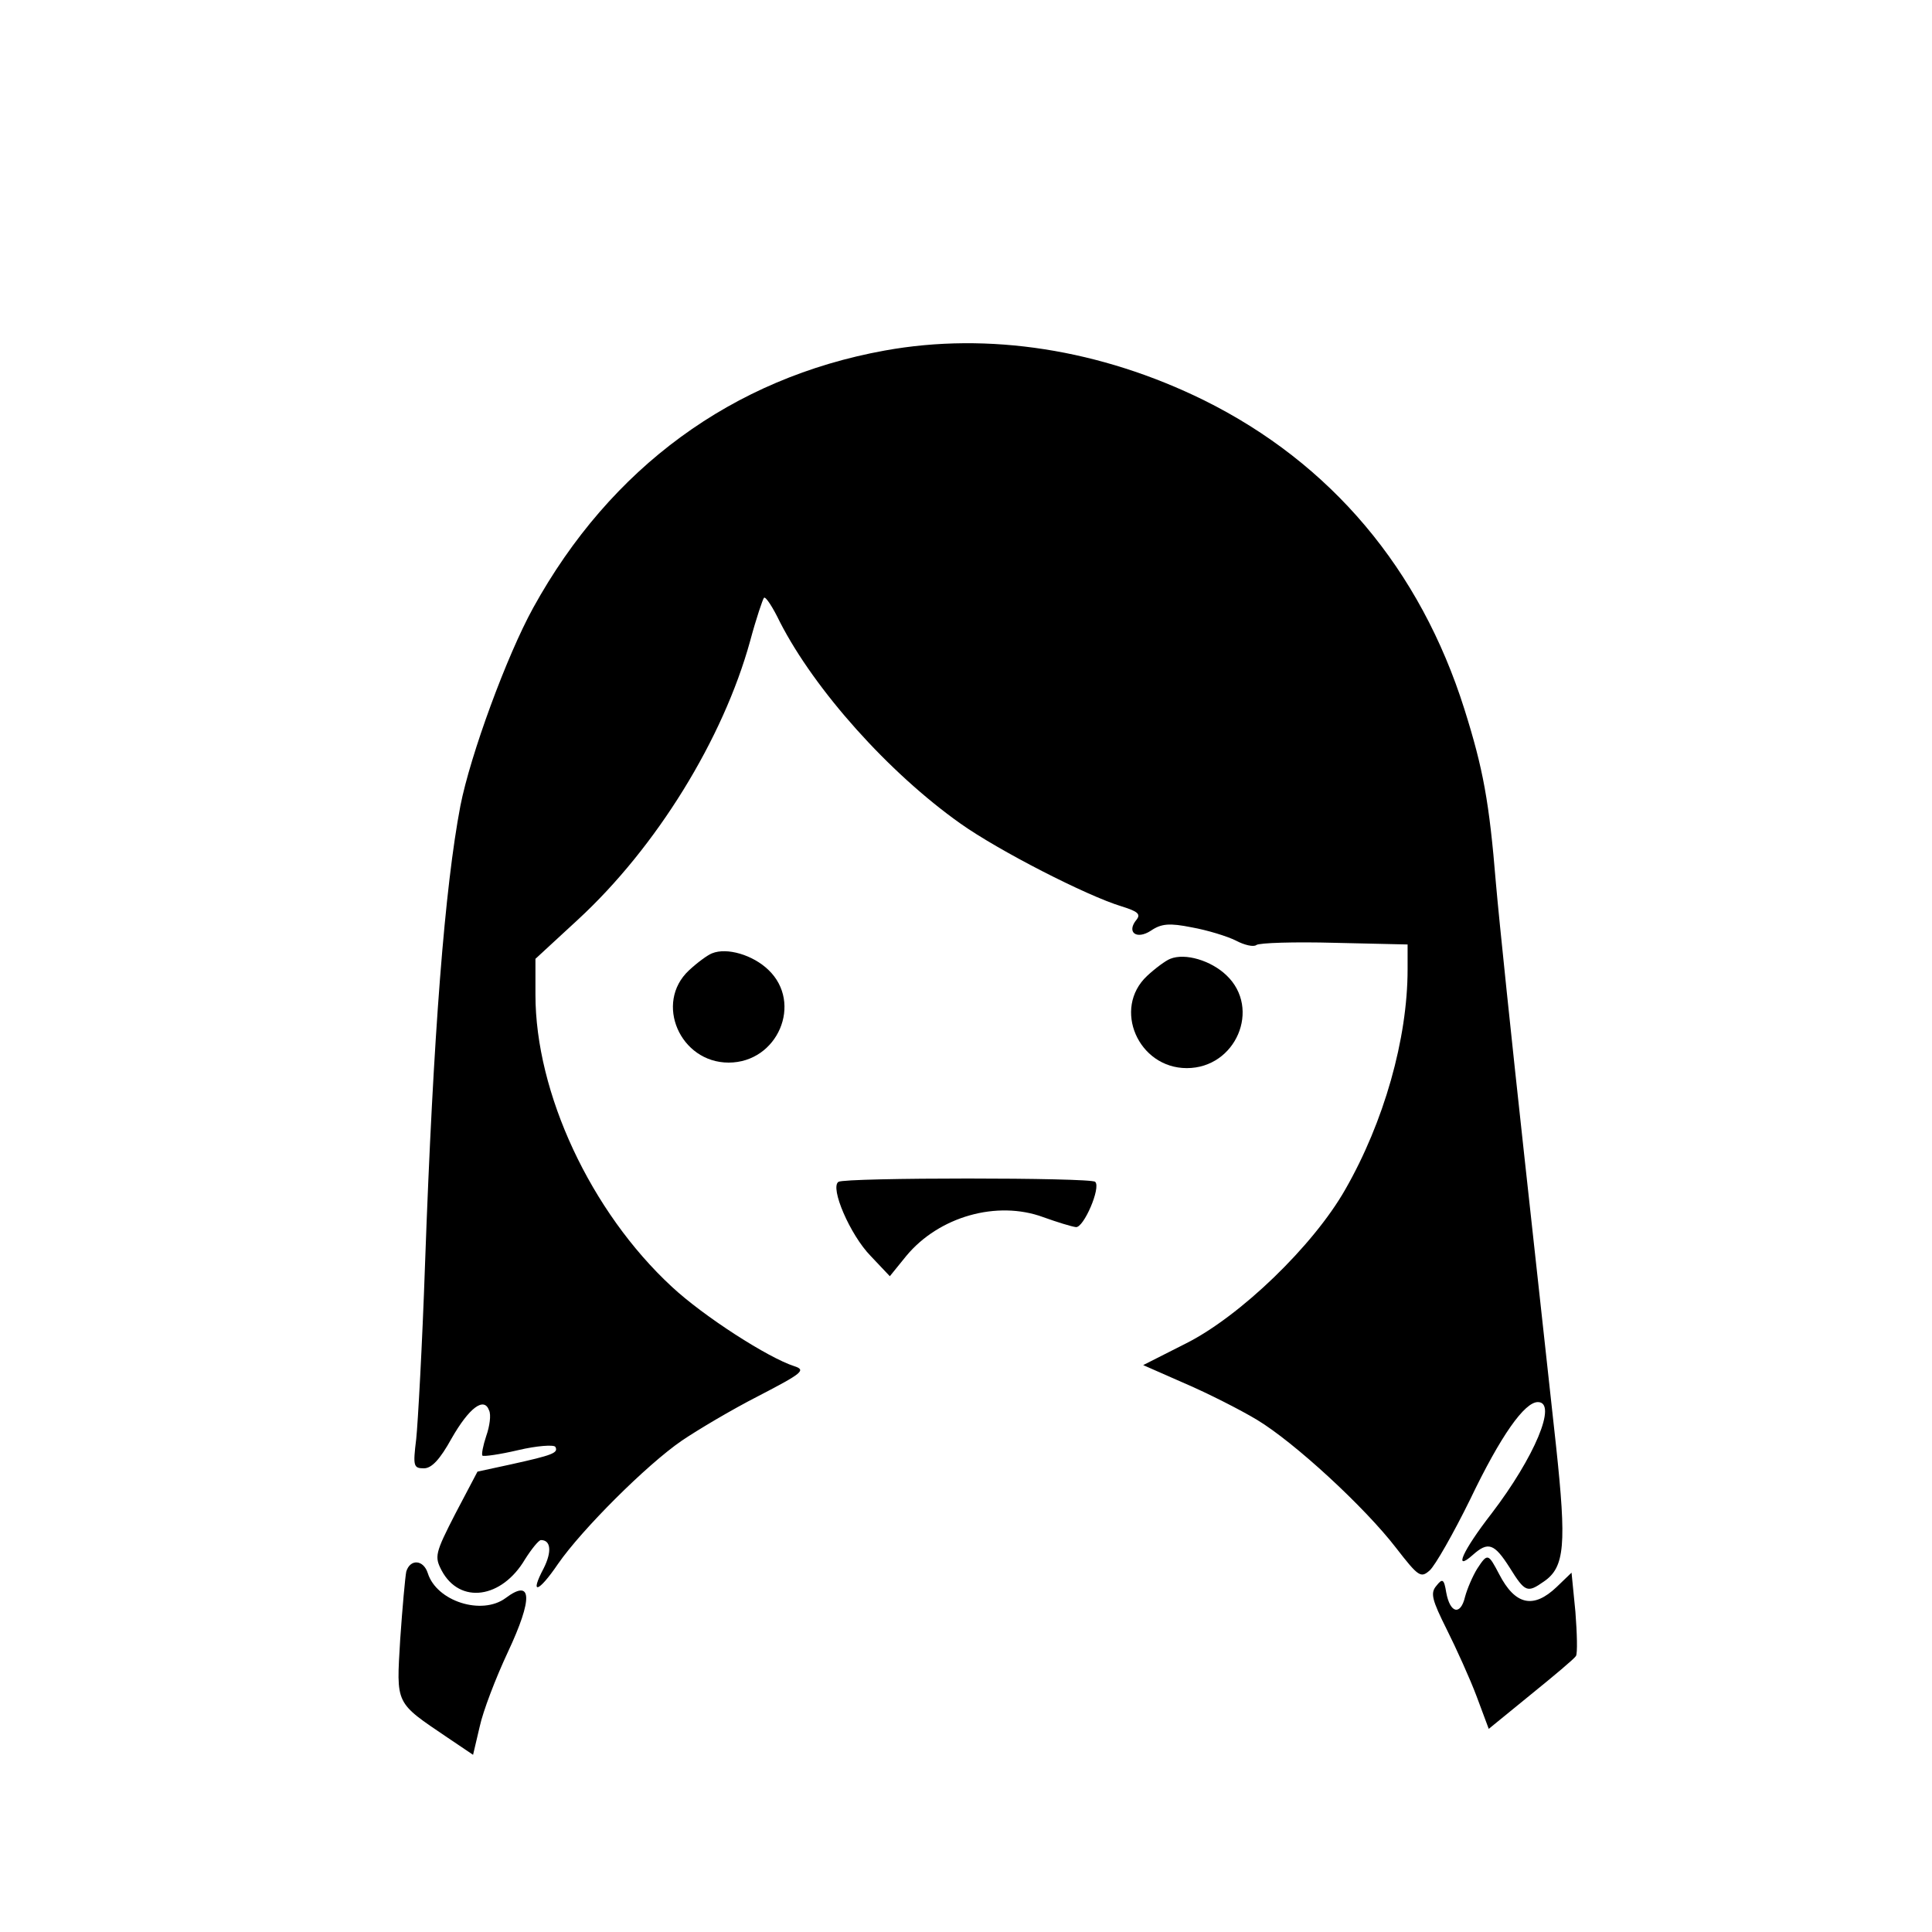 <?xml version="1.0" standalone="no"?>
<!DOCTYPE svg PUBLIC "-//W3C//DTD SVG 20010904//EN"
 "http://www.w3.org/TR/2001/REC-SVG-20010904/DTD/svg10.dtd">
<svg version="1.0" xmlns="http://www.w3.org/2000/svg"
 width="350pt" height="350pt" viewBox="0 0 350 350"
 preserveAspectRatio="xMidYMid meet">
<g transform="translate(0,350) scale(0.1,-0.1)"
fill="#000000" stroke="none">
<path d="M1603 2865 c-276 -50 -497 -212 -637 -466 -48 -87 -114 -267 -132
-359 -28 -147 -49 -410 -64 -830 -5 -146 -13 -289 -16 -317 -6 -49 -5 -53 14
-53 14 0 29 16 50 54 32 56 59 76 68 51 4 -8 1 -29 -5 -46 -6 -18 -9 -34 -7
-36 2 -2 31 2 65 10 34 8 64 10 67 6 6 -11 -4 -15 -81 -32 l-60 -13 -40 -76
c-37 -72 -38 -78 -25 -103 33 -62 109 -51 151 20 12 19 25 35 29 35 18 0 20
-21 5 -51 -26 -49 -10 -45 26 8 43 62 160 179 224 223 28 19 90 56 139 81 79
41 87 47 65 54 -47 15 -164 90 -222 144 -147 136 -247 351 -247 529 l0 65 77
71 c142 131 263 327 312 505 11 41 23 76 25 78 3 3 16 -17 29 -44 63 -123 197
-273 327 -365 69 -49 229 -131 292 -150 29 -9 35 -14 27 -24 -19 -23 0 -37 26
-20 19 13 34 14 74 6 28 -5 64 -16 80 -24 15 -8 32 -12 37 -8 5 4 69 6 142 4
l132 -3 0 -45 c0 -126 -43 -277 -113 -399 -58 -102 -191 -230 -289 -279 l-77
-39 75 -33 c42 -18 101 -48 131 -66 68 -41 195 -158 252 -232 41 -53 45 -55
61 -41 10 9 43 67 73 128 56 117 99 177 123 177 36 0 -6 -100 -84 -202 -52
-67 -70 -107 -34 -75 28 25 39 21 67 -23 28 -45 32 -46 62 -25 38 26 41 67 22
245 -10 91 -36 329 -58 530 -22 201 -45 421 -51 490 -12 147 -23 207 -57 315
-80 254 -242 446 -472 560 -187 92 -390 124 -578 90z"/>
<path d="M1290 1773 c-8 -3 -27 -17 -42 -31 -63 -59 -16 -167 72 -167 89 0
135 108 72 168 -28 27 -75 41 -102 30z"/>
<path d="M2120 1763 c-8 -3 -27 -17 -42 -31 -63 -59 -16 -167 72 -167 89 0
135 108 72 168 -28 27 -75 41 -102 30z"/>
<path d="M1519 1359 c-16 -10 21 -96 58 -134 l35 -37 30 37 c59 71 164 101
248 70 25 -9 51 -17 59 -18 14 -2 46 72 35 82 -7 8 -453 8 -465 0z"/>
<path d="M2676 658 c-8 -13 -18 -36 -22 -51 -8 -34 -27 -30 -34 8 -4 25 -7 26
-18 12 -11 -13 -8 -25 19 -79 17 -34 42 -89 54 -121 l22 -59 76 62 c42 34 79
65 82 70 3 5 2 41 -1 80 l-7 71 -27 -26 c-42 -40 -75 -33 -104 23 -20 38 -21
39 -40 10z"/>
<path d="M736 653 c-2 -10 -7 -65 -11 -123 -7 -119 -10 -113 86 -178 l46 -31
12 51 c6 28 29 88 51 135 46 98 44 134 -4 98 -43 -32 -125 -6 -141 45 -8 25
-32 26 -39 3z"/>
</g>
</svg>
